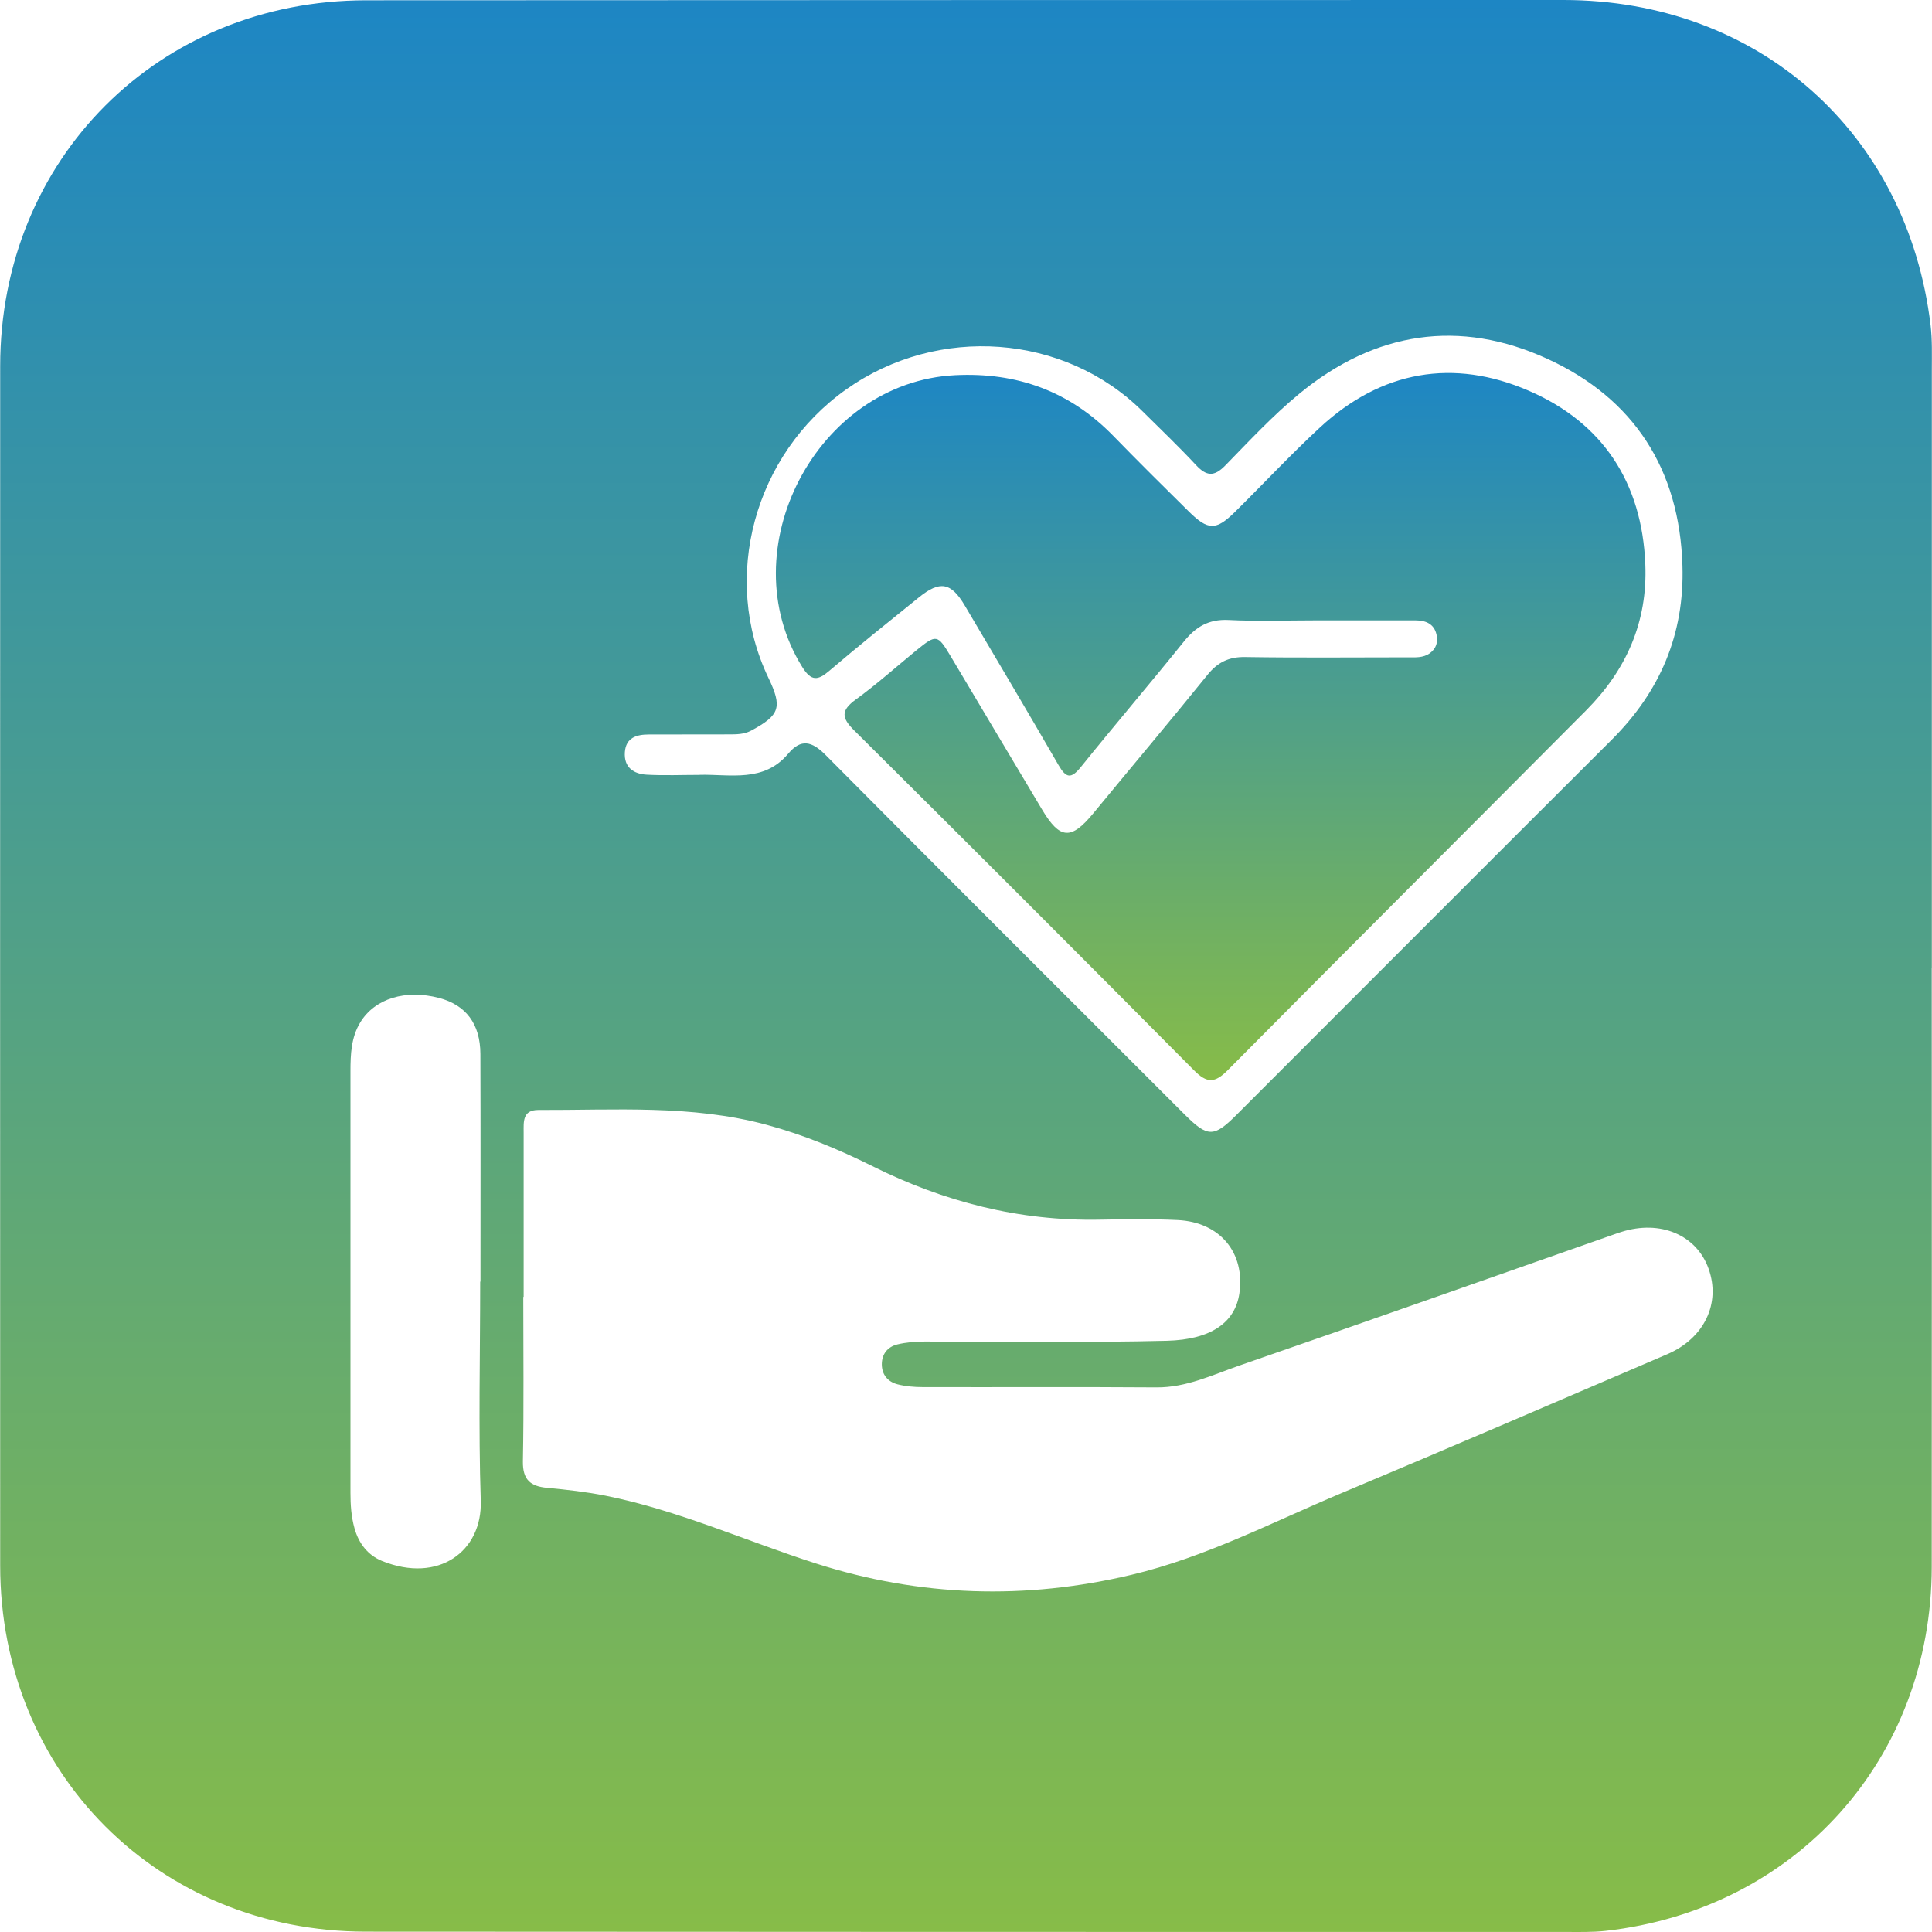 <svg width="120" height="120" viewBox="0 0 120 120" fill="none" xmlns="http://www.w3.org/2000/svg">
<path d="M119.984 60.129C119.984 72.522 119.996 84.92 119.984 97.312C119.972 109.222 111.558 118.606 99.713 119.932C98.892 120.021 98.054 119.997 97.228 119.997C72.396 119.997 47.564 119.997 22.732 119.979C9.852 119.973 0.011 110.126 0.011 97.24C0.005 72.409 0.005 47.577 0.011 22.745C0.011 9.865 9.858 0.024 22.744 0.018C47.534 0.006 72.318 0 97.109 0C109.197 0 118.48 8.224 119.913 20.206C120.02 21.11 119.99 22.037 119.99 22.953C119.99 35.345 119.99 47.743 119.99 60.135L119.984 60.129ZM32.502 80.555C32.502 83.956 32.543 87.364 32.478 90.765C32.46 91.907 32.942 92.317 33.982 92.412C35.195 92.525 36.414 92.662 37.609 92.9C42.123 93.803 46.321 95.712 50.68 97.11C57.161 99.185 63.69 99.381 70.291 97.811C74.869 96.723 79.026 94.547 83.325 92.739C90.086 89.903 96.817 87.007 103.548 84.117C105.862 83.124 106.89 80.948 106.123 78.801C105.374 76.702 103.126 75.75 100.706 76.517C100.54 76.571 100.373 76.624 100.213 76.684C92.476 79.401 84.74 82.131 76.992 84.813C75.315 85.395 73.692 86.186 71.837 86.174C66.996 86.139 62.15 86.168 57.304 86.156C56.786 86.156 56.251 86.109 55.752 85.984C55.151 85.829 54.777 85.395 54.771 84.747C54.771 84.099 55.133 83.653 55.74 83.504C56.281 83.374 56.858 83.326 57.423 83.326C62.441 83.314 67.46 83.403 72.479 83.278C75.226 83.207 76.719 82.137 76.98 80.335C77.343 77.814 75.785 75.911 73.151 75.78C71.539 75.703 69.922 75.727 68.311 75.756C63.316 75.852 58.636 74.65 54.188 72.432C52.077 71.38 49.907 70.482 47.617 69.864C42.943 68.603 38.18 68.96 33.435 68.942C32.442 68.942 32.525 69.691 32.525 70.339C32.525 73.741 32.525 77.148 32.525 80.549L32.502 80.555ZM43.467 48.124C45.387 48.088 47.445 48.611 48.955 46.816C49.752 45.864 50.424 46.031 51.292 46.905C58.695 54.373 66.146 61.788 73.579 69.221C75.006 70.648 75.392 70.654 76.784 69.263C84.562 61.491 92.322 53.707 100.106 45.947C103.108 42.956 104.631 39.395 104.5 35.137C104.321 29.143 101.479 24.749 96.121 22.293C90.663 19.789 85.412 20.58 80.709 24.451C79.055 25.813 77.599 27.383 76.106 28.911C75.41 29.625 74.935 29.583 74.287 28.887C73.216 27.74 72.08 26.651 70.963 25.546C66.11 20.735 58.267 20.152 52.571 24.178C46.838 28.233 44.763 35.91 47.724 42.094C48.604 43.932 48.444 44.413 46.672 45.371C46.226 45.614 45.75 45.614 45.274 45.614C43.615 45.614 41.956 45.614 40.303 45.62C39.542 45.62 38.876 45.811 38.811 46.72C38.745 47.666 39.358 48.076 40.184 48.118C41.273 48.177 42.367 48.13 43.455 48.13L43.467 48.124ZM29.832 79.604H29.844C29.844 74.894 29.855 70.179 29.838 65.469C29.832 63.59 28.94 62.425 27.275 61.985C25.2 61.438 23.279 62.014 22.375 63.507C21.81 64.434 21.768 65.493 21.768 66.546C21.768 75.269 21.768 83.998 21.768 92.721C21.768 93.465 21.816 94.202 22.018 94.921C22.28 95.867 22.851 96.598 23.731 96.955C27.239 98.37 29.962 96.355 29.861 93.215C29.713 88.684 29.826 84.141 29.826 79.604H29.832Z" fill="url(#paint0_linear_297_75)"/>
<path d="M81.666 38.532C79.876 38.532 78.086 38.598 76.302 38.508C75.071 38.449 74.263 38.937 73.525 39.858C71.42 42.475 69.238 45.026 67.133 47.642C66.514 48.409 66.211 48.32 65.747 47.523C63.827 44.199 61.87 40.899 59.914 37.593C59.07 36.172 58.38 36.053 57.096 37.087C55.228 38.598 53.355 40.09 51.53 41.648C50.804 42.273 50.394 42.338 49.829 41.428C45.292 34.138 50.733 23.732 59.325 23.304C63.161 23.113 66.437 24.297 69.137 27.062C70.689 28.655 72.271 30.225 73.852 31.783C75.036 32.949 75.529 32.955 76.695 31.807C78.467 30.059 80.161 28.239 81.987 26.55C85.804 23.018 90.27 22.239 94.962 24.273C99.546 26.259 101.99 29.97 102.193 35.048C102.341 38.627 101.009 41.618 98.524 44.116C91.109 51.573 83.664 59 76.261 66.468C75.452 67.283 74.97 67.295 74.156 66.474C67.151 59.41 60.11 52.375 53.052 45.365C52.267 44.586 52.219 44.128 53.153 43.45C54.455 42.504 55.662 41.422 56.911 40.399C58.154 39.389 58.231 39.395 59.034 40.738C60.937 43.92 62.822 47.113 64.731 50.294C65.843 52.155 66.538 52.185 67.924 50.496C70.278 47.636 72.669 44.8 75 41.916C75.63 41.137 76.32 40.792 77.343 40.81C80.703 40.863 84.062 40.828 87.422 40.828C87.897 40.828 88.391 40.875 88.813 40.572C89.206 40.281 89.331 39.876 89.224 39.412C89.069 38.74 88.552 38.538 87.939 38.532C85.846 38.526 83.753 38.532 81.654 38.532V38.52L81.666 38.532Z" fill="url(#paint1_linear_297_75)"/>
<defs>
<linearGradient id="paint0_linear_297_75" x1="60" y1="0" x2="60" y2="120" gradientUnits="userSpaceOnUse">
<stop stop-color="#1D86C4"/>
<stop offset="1" stop-color="#87BC48"/>
</linearGradient>
<linearGradient id="paint1_linear_297_75" x1="75.197" y1="23.167" x2="75.197" y2="67.084" gradientUnits="userSpaceOnUse">
<stop stop-color="#1D86C4"/>
<stop offset="1" stop-color="#87BC48"/>
</linearGradient>
</defs>
</svg>
